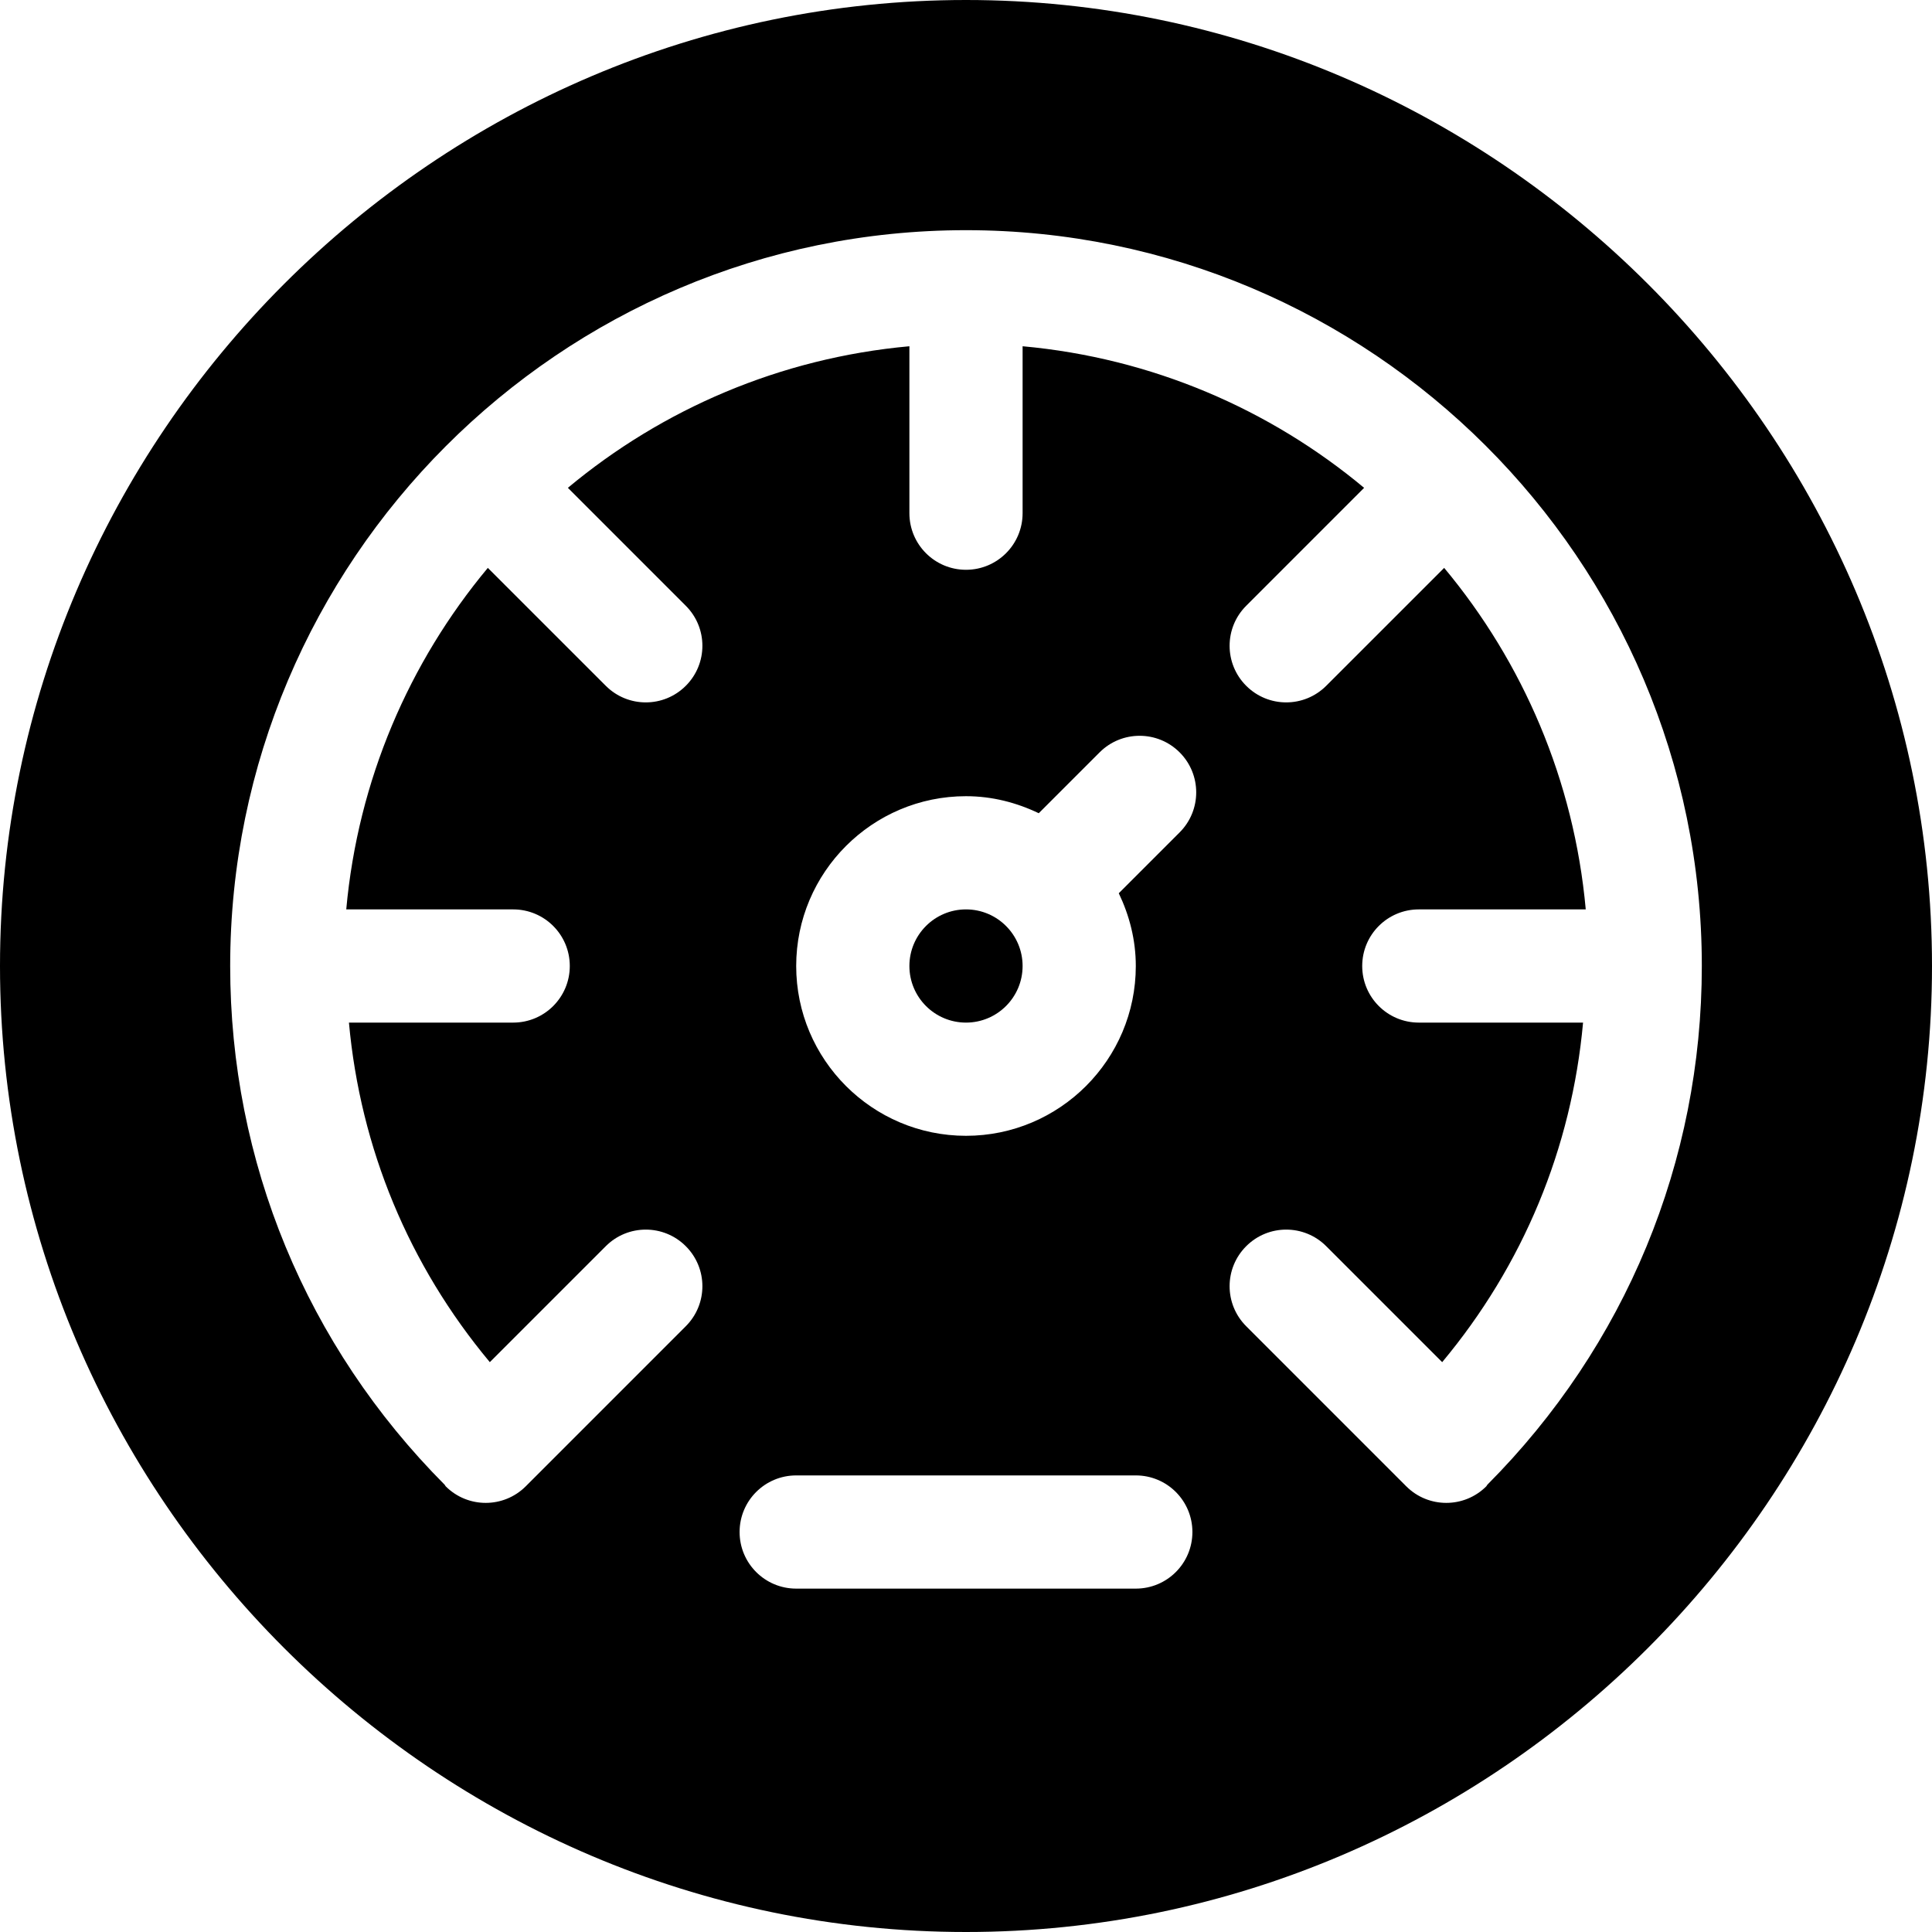 <?xml version="1.0" encoding="UTF-8"?>
<svg height="64px" version="1.1" viewBox="0 0 64 64" width="64px" xmlns="http://www.w3.org/2000/svg"
     xmlns:xlink="http://www.w3.org/1999/xlink">
    <!-- Generator: Sketch 64 (93537) - https://sketch.com -->
    <desc>Created with Sketch.</desc>
    <g fill="none" fill-rule="evenodd" id="Icon" stroke="none" stroke-width="1">
        <g fill="#000000" fill-rule="nonzero" id="meter">
            <path
                d="M32,30.125 C30.965,30.125 30.125,30.965 30.125,32 C30.125,33.035 30.965,33.875 32,33.875 C33.035,33.875 33.875,33.035 33.875,32 C33.875,30.965 33.035,30.125 32,30.125 Z"
                id="Path"></path>
            <path
                d="M32,0 C14.424,0 0,14.424 0,32 C0,49.576 14.424,64 32,64 C49.576,64 64,49.576 64,32 C64,14.424 49.576,0 32,0 Z M37.625,52.625 L26.375,52.625 C25.339,52.625 24.5,51.786 24.5,50.75 C24.5,49.714 25.339,48.875 26.375,48.875 L37.625,48.875 C38.661,48.875 39.5,49.714 39.5,50.75 C39.5,51.786 38.661,52.625 37.625,52.625 Z M39.077,27.574 L37.061,29.59 C37.412,30.323 37.625,31.134 37.625,32 C37.625,35.102 35.102,37.625 32,37.625 C28.898,37.625 26.375,35.102 26.375,32 C26.375,28.898 28.898,26.375 32,26.375 C32.866,26.375 33.676,26.588 34.41,26.939 L36.426,24.923 C37.158,24.191 38.345,24.191 39.077,24.923 C39.809,25.655 39.809,26.842 39.077,27.574 Z M49.269,49.185 C49.255,49.2 49.251,49.221 49.236,49.236 C48.503,49.968 47.317,49.968 46.584,49.236 L46.583,49.234 C46.581,49.232 46.579,49.232 46.577,49.23 C46.575,49.229 46.575,49.226 46.573,49.225 L41.282,43.933 C40.549,43.201 40.549,42.014 41.282,41.282 C42.014,40.549 43.201,40.549 43.933,41.282 L47.774,45.123 C50.457,41.908 52.063,38.036 52.441,33.875 L47,33.875 C45.964,33.875 45.125,33.036 45.125,32 C45.125,30.964 45.964,30.125 47,30.125 L52.53,30.125 C52.142,25.845 50.447,21.938 47.84,18.812 L43.933,22.718 C43.2,23.451 42.014,23.451 41.282,22.718 C40.549,21.986 40.549,20.799 41.282,20.067 L45.188,16.16 C42.062,13.553 38.155,11.858 33.875,11.47 L33.875,17 C33.875,18.036 33.036,18.875 32,18.875 C30.964,18.875 30.125,18.036 30.125,17 L30.125,11.47 C25.845,11.858 21.938,13.553 18.812,16.16 L22.718,20.067 C23.451,20.799 23.451,21.986 22.718,22.718 C21.986,23.451 20.799,23.451 20.067,22.718 L16.16,18.812 C13.553,21.938 11.858,25.845 11.47,30.125 L17,30.125 C18.036,30.125 18.875,30.964 18.875,32 C18.875,33.036 18.036,33.875 17,33.875 L11.559,33.875 C11.937,38.036 13.543,41.908 16.226,45.123 L20.067,41.282 C20.799,40.549 21.986,40.549 22.718,41.282 C23.451,42.014 23.451,43.201 22.718,43.933 L17.427,49.225 C17.425,49.226 17.425,49.229 17.423,49.23 C17.422,49.232 17.419,49.232 17.418,49.234 L17.416,49.236 C16.683,49.968 15.497,49.968 14.764,49.236 C14.749,49.221 14.745,49.2 14.731,49.185 C10.149,44.581 7.625,38.482 7.625,32 C7.625,18.595 18.534,7.625 32,7.625 C45.405,7.625 56.375,18.534 56.375,32 C56.375,38.482 53.851,44.581 49.269,49.185 Z"
                id="Shape"></path>
        </g>
    </g>
    <title>Icon</title>
</svg>
